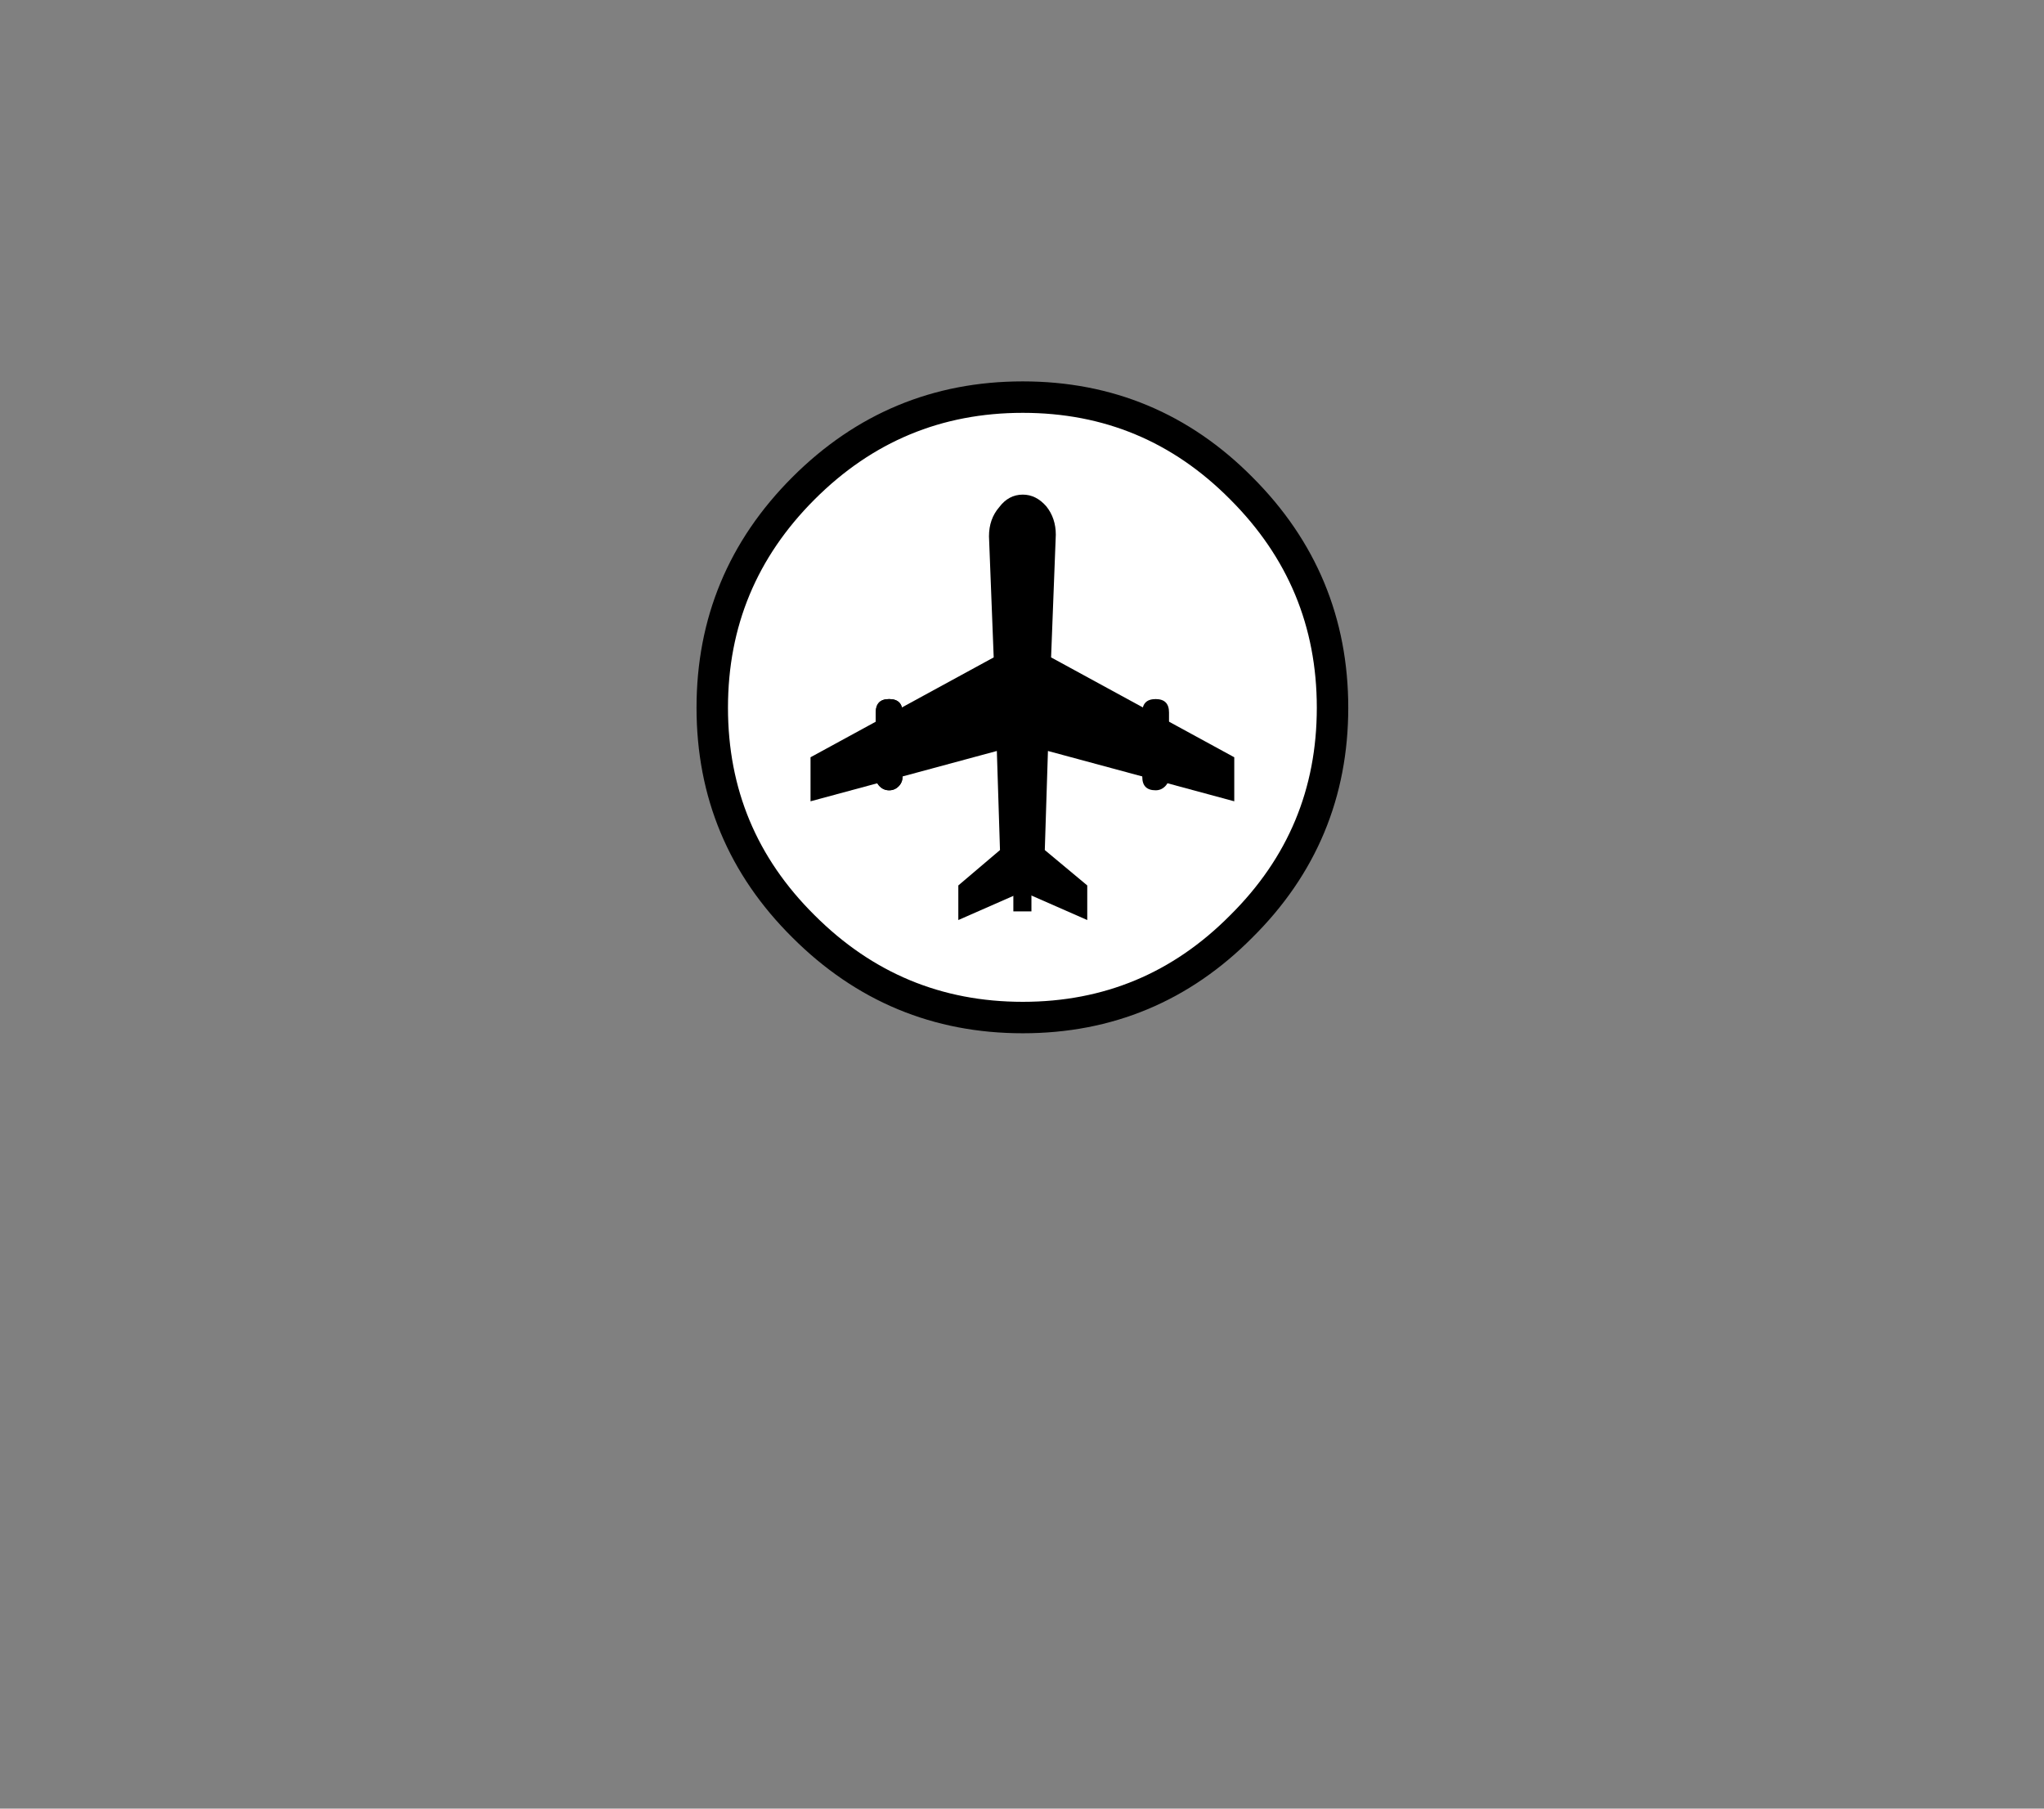 
<svg xmlns="http://www.w3.org/2000/svg" version="1.1" xmlns:xlink="http://www.w3.org/1999/xlink" preserveAspectRatio="none" x="0px" y="0px" width="130px" height="115px" viewBox="0 0 130 115">
<rect x="0" y="0" width="130" height="115" fill="#808080" stroke="none"/>
<defs>
<g id="icon_r_box_02_66_Layer3_0_FILL">
<path fill="#FFFFFF" fill-opacity="0" stroke="none" d="
M 65 -55
L -65 -55 -65 25 65 25 65 -55 Z"/>
</g>

<g id="icon_r_box_02_66_Layer3_1_FILL">
<path fill="#FFFFFF" fill-opacity="0" stroke="none" d="
M 65.05 49.95
L 65.05 24.95 -64.95 24.95 -64.95 49.95 65.05 49.95 Z"/>
</g>

<g id="icon_r_box_02_66_Layer3_2_FILL">
<path fill="#FFFFFF" fill-opacity="0" stroke="none" d="
M 65 -52.85
L 65 -57.85 -65 -57.85 -65 -52.85 65 -52.85 Z"/>
</g>

<g id="icon_r_box_02_66_Layer3_3_FILL">
<path fill="#FFFFFF" fill-opacity="0" stroke="none" d="
M 65 54.95
L 65 49.95 -65 49.95 -65 54.95 65 54.95 Z"/>
</g>

<g id="icon_r_box_02_66_Layer2_0_MEMBER_0_FILL">
<path fill="#FFFFFF" stroke="none" d="
M 40.45 20.75
Q 40.45 12.6 34.65 6.8 28.9 1 20.75 1 12.6 1 6.8 6.8 1 12.6 1 20.75 1 28.9 6.8 34.65 12.6 40.45 20.75 40.45 28.9 40.45 34.65 34.65 40.45 28.9 40.45 20.75 Z"/>
</g>

<g id="icon_r_box_02_66_Layer2_0_MEMBER_1_MEMBER_0_FILL">
<path fill="#000000" stroke="none" d="
M 12.25 26
Q 12.6 26 12.85 25.75 13.1 25.5 13.1 25.15
L 13.1 21.05
Q 13.1 20.2 12.25 20.2 11.4 20.2 11.4 21.05
L 11.4 25.15
Q 11.4 25.5 11.65 25.75 11.9 26 12.25 26 Z"/>
</g>

<g id="icon_r_box_02_66_Layer2_0_MEMBER_2_FILL">
<path fill="#000000" stroke="none" d="
M 34.2 23.9
L 22.55 17.55 22.85 9.75
Q 22.85 8.7 22.25 7.95 21.6 7.2 20.75 7.2 19.85 7.2 19.25 8 18.6 8.75 18.6 9.85
L 18.9 17.55 7.25 23.9 7.25 26.7 19.1 23.5 19.3 29.8 16.65 32.05 16.65 34.25 20.75 32.45 24.85 34.25 24.85 32.05 22.15 29.8 22.35 23.5 34.2 26.7 34.2 23.9 Z"/>
</g>

<g id="icon_r_box_02_66_Layer2_0_MEMBER_3_MEMBER_0_FILL">
<path fill="#000000" stroke="none" d="
M 12.25 26
Q 12.6 26 12.85 25.75 13.1 25.5 13.1 25.15
L 13.1 21.05
Q 13.1 20.2 12.25 20.2 11.4 20.2 11.4 21.05
L 11.4 25.15
Q 11.4 25.5 11.65 25.75 11.9 26 12.25 26 Z"/>
</g>

<g id="icon_r_box_02_66_Layer2_0_MEMBER_4_FILL">
<path fill="#000000" stroke="none" d="
M 21.3 33.7
L 21.3 31.55 20.15 31.55 20.15 33.7 21.3 33.7 Z"/>
</g>

<g id="icon_r_box_02_66_Layer2_0_MEMBER_5_MEMBER_0_FILL">
<path fill="#000000" stroke="none" d="
M 28.35 25.15
Q 28.35 26 29.2 26 29.55 26 29.8 25.75 30.05 25.5 30.05 25.15
L 30.05 21.05
Q 30.05 20.2 29.2 20.2 28.35 20.2 28.35 21.05
L 28.35 25.15 Z"/>
</g>

<path id="icon_r_box_02_66_Layer2_0_MEMBER_0_1_STROKES" stroke="#000000" stroke-width="2" stroke-linejoin="round" stroke-linecap="round" fill="none" d="
M 40.45 20.75
Q 40.45 28.9 34.65 34.65 28.9 40.45 20.75 40.45 12.6 40.45 6.8 34.65 1 28.9 1 20.75 1 12.6 6.8 6.8 12.6 1 20.75 1 28.9 1 34.65 6.8 40.45 12.6 40.45 20.75 Z"/>
</defs>

<g transform="matrix( 1, 0, 0, 1, 65,60) ">
<g transform="matrix( 1, 0, 0, 1, 0,0) ">
<use xlink:href="#icon_r_box_02_66_Layer3_0_FILL"/>
</g>

<g transform="matrix( 1, 0, 0, 1, -0.05,0.05) ">
<use xlink:href="#icon_r_box_02_66_Layer3_1_FILL"/>
</g>

<g transform="matrix( 1, 0, 0, 1, 0,-2.15) ">
<use xlink:href="#icon_r_box_02_66_Layer3_2_FILL"/>
</g>

<g transform="matrix( 1, 0, 0, 1, 0,0.05) ">
<use xlink:href="#icon_r_box_02_66_Layer3_3_FILL"/>
</g>

<g transform="matrix( 1, 0, 0, 1, -20.7,-35.75) ">
<use xlink:href="#icon_r_box_02_66_Layer2_0_MEMBER_0_FILL"/>

<use xlink:href="#icon_r_box_02_66_Layer2_0_MEMBER_0_1_STROKES"/>
</g>

<g transform="matrix( 1, 0, 0, 1, -20.7,-35.75) ">
<use xlink:href="#icon_r_box_02_66_Layer2_0_MEMBER_1_MEMBER_0_FILL"/>
</g>

<g transform="matrix( 1, 0, 0, 1, -20.7,-35.75) ">
<use xlink:href="#icon_r_box_02_66_Layer2_0_MEMBER_2_FILL"/>
</g>

<g transform="matrix( 1, 0, 0, 1, -20.7,-35.75) ">
<use xlink:href="#icon_r_box_02_66_Layer2_0_MEMBER_3_MEMBER_0_FILL"/>
</g>

<g transform="matrix( 1, 0, 0, 1, -20.7,-35.75) ">
<use xlink:href="#icon_r_box_02_66_Layer2_0_MEMBER_4_FILL"/>
</g>

<g transform="matrix( 1, 0, 0, 1, -20.7,-35.75) ">
<use xlink:href="#icon_r_box_02_66_Layer2_0_MEMBER_5_MEMBER_0_FILL"/>
</g>
</g>
</svg>
